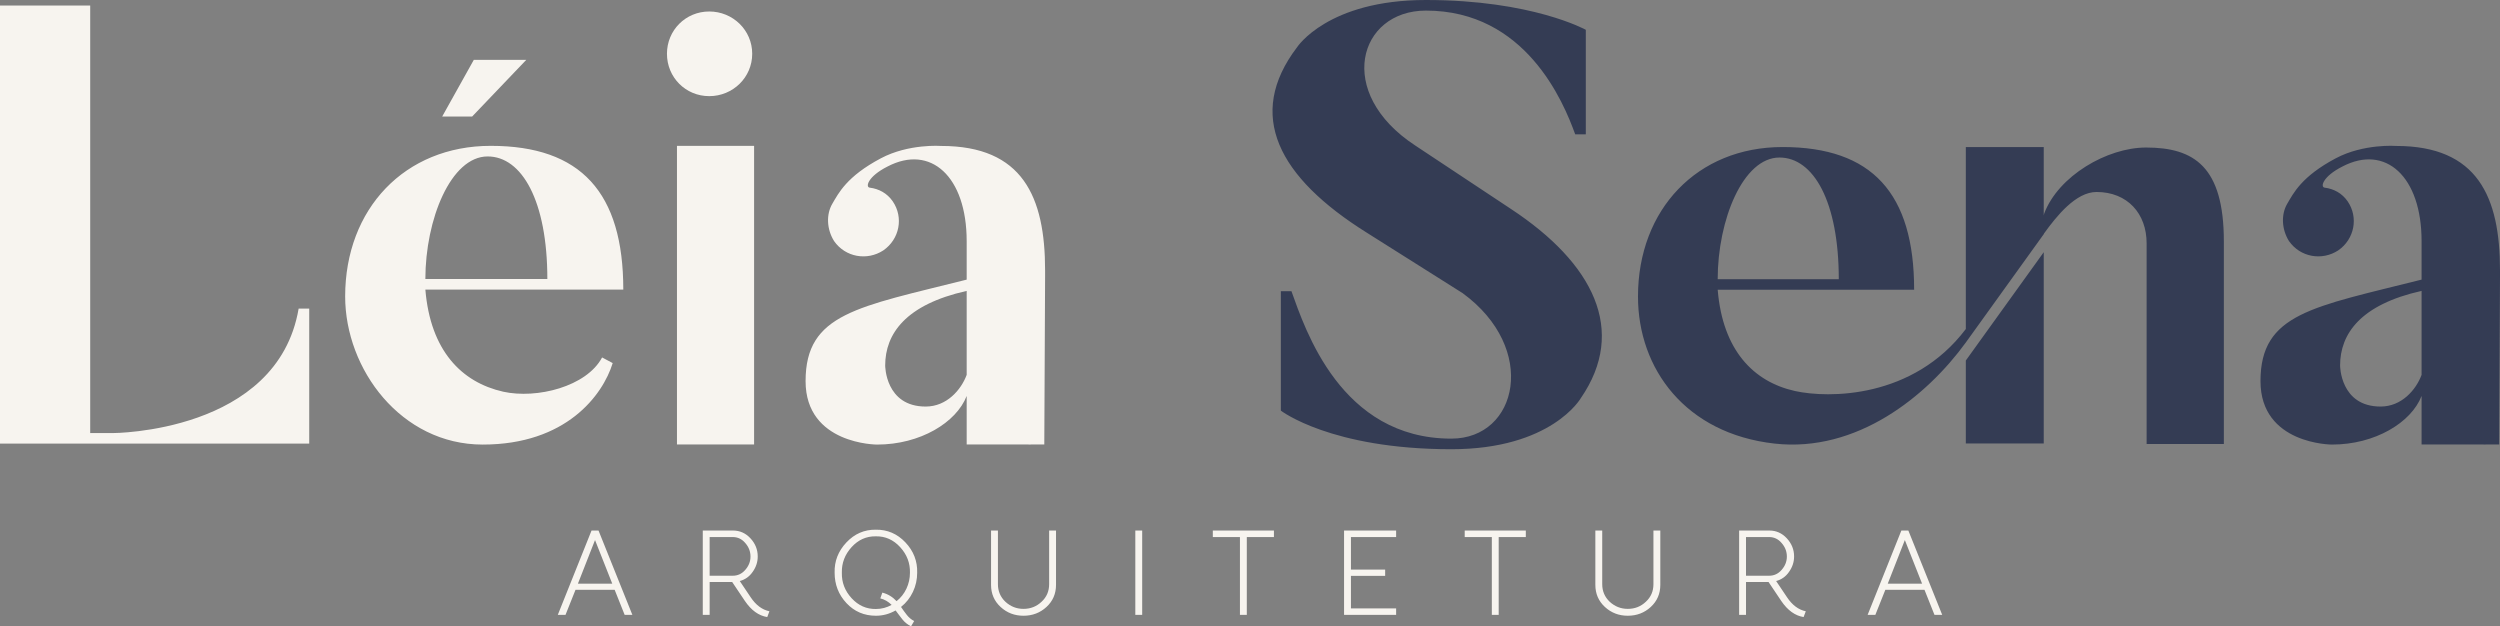 <svg xmlns="http://www.w3.org/2000/svg" xml:space="preserve" width="140mm" height="132.568" style="shape-rendering:geometricPrecision;text-rendering:geometricPrecision;image-rendering:optimizeQuality;fill-rule:evenodd;clip-rule:evenodd" viewBox="0 0 13984.82 3503.72">
  <rect x="0" y="0" width="13984.82" height="3503.72" fill="#808080" stroke="none"/>
  <defs>
    <style>
      .fil0{fill:#f7f4ef;fill-rule:nonzero}
    </style>
  </defs>
  <g id="Camada_x0020_1">
    <g id="_3172543202976">
      <path d="M3537.5 3439.69h-43.15l-55.95-140.23h-219.1l-55.96 140.23h-43.14l188.78-471.92h39.1l189.43 471.92zm-208.98-418.65-95.74 244.03h192.13l-96.4-244.03zm975.54 398.42-12.15 32.36c-47.65-7.65-89.2-37.54-124.71-89.67l-71.46-106.51h-126.06v184.05h-38.44v-471.92h169.23c38.19 0 70.78 14.6 97.75 43.81 26.96 29.23 40.45 62.93 40.45 101.14 0 31-9.45 59.78-28.32 86.28-17.97 26.07-42.02 43.15-72.14 51.24l60.67 90.34c29.23 44.04 64.28 70.33 105.19 78.87zm-334.39-415.28v216.4h129.43c27.88 0 51.24-11.01 70.11-33.02 19.32-22.03 29-46.74 29-74.17 0-28.31-9.68-53.47-29-75.5-18.87-22.47-42.23-33.7-70.11-33.7h-129.43zm1144.07 469.88-17.52 29.67c-19.32-9.89-35.27-22.7-47.87-38.43l-20.23-26.29-18.19-24.26c-34.6 19.77-71.24 29.66-109.9 29.66-66.05 0-121.12-23.59-165.16-70.78-44.04-47.2-66.07-103.82-66.07-169.89-1.81-64.28 20.11-120.69 65.73-169.22 45.62-48.54 100.56-72.36 164.84-71.46 64.71-.9 119.88 22.82 165.5 71.12 45.62 48.31 67.53 104.83 65.73 169.56 0 37.75-7.86 73.36-23.59 106.84-15.73 33.49-37.98 61.68-66.74 84.62l15.5 22.24 16.84 22.26c11.7 14.82 25.39 26.29 41.13 34.37zm-213.71-67.41c31.02 0 60.23-7.64 87.64-22.93-18.42-18.42-39.55-30.57-63.36-36.41l11.45-32.34c31.02 8.08 57.54 24.03 79.56 47.86 23.81-18.88 42.23-42.25 55.28-70.11 13.03-27.87 19.55-57.54 19.55-88.98 1.35-53.94-16.86-101.57-54.61-142.92-37.76-41.35-83.15-61.57-136.17-60.67-53.04-.9-98.32 19.33-135.85 60.67-37.52 41.36-55.62 88.98-54.27 142.92-1.35 53.93 16.86 101.46 54.6 142.58 37.77 41.13 83.16 61.23 136.18 60.34zm825.22 37.75c-49.9 0-92.59-16.41-128.09-49.21-35.51-32.82-53.27-73.95-53.27-123.38v-304.05h38.44v300c0 39.1 13.92 71.91 41.78 98.42 28.78 26.51 62.48 39.79 101.14 39.79 39.55 0 73.25-13.28 101.12-39.79 28.31-26.06 42.46-58.88 42.46-98.42v-300h38.44v304.05c0 49.43-17.76 90.55-53.26 123.38-35.51 32.79-78.42 49.21-128.76 49.21zm664.07-4.71h-38.42v-471.92h38.42v471.92zm395.1-471.92h341.81v36.41h-151.69v435.51h-38.44v-435.51h-151.69v-36.41zm734.2 471.92v-471.92h291.24v36.41h-252.82v182.02h191.46v35.05h-191.46v182.02h252.82v36.41h-291.24zm674.88-471.92h341.8v36.41h-151.69v435.51h-38.43v-435.51h-151.69v-36.41zm912.17 476.63c-49.9 0-92.58-16.41-128.09-49.21-35.5-32.82-53.26-73.95-53.26-123.38v-304.05h38.43v300c0 39.1 13.93 71.91 41.79 98.42 28.77 26.51 62.47 39.79 101.13 39.79 39.56 0 73.25-13.28 101.13-39.79 28.31-26.06 42.46-58.88 42.46-98.42v-300h38.43v304.05c0 49.43-17.76 90.55-53.26 123.38-35.5 32.79-78.41 49.21-128.76 49.21zm995.77-24.94-12.14 32.36c-47.65-7.65-89.21-37.54-124.71-89.67l-71.46-106.51h-126.06v184.05h-38.44v-471.92h169.22c38.2 0 70.79 14.6 97.76 43.81 26.95 29.23 40.45 62.93 40.45 101.14 0 31-9.45 59.78-28.33 86.28-17.97 26.07-42.02 43.15-72.13 51.24l60.67 90.34c29.22 44.04 64.28 70.33 105.18 78.87zm-334.38-415.28v216.4h129.43c27.87 0 51.23-11.01 70.1-33.02 19.33-22.03 29.01-46.74 29.01-74.17 0-28.31-9.68-53.47-29.01-75.5-18.87-22.47-42.23-33.7-70.1-33.7h-129.43zm1097.56 435.51h-43.15l-55.95-140.23h-219.11l-55.95 140.23h-43.14l188.77-471.92h39.1l189.44 471.92zm-208.99-418.65-95.73 244.03h192.13l-96.41-244.03zM1670.51 1726.43c-118.53 696.22-1040.74 696.22-1040.74 696.22H504.6V31.03H.01v2450.34h1729.77v-754.94h-59.27zm1144.31 464.72c-233.19-52.62-407.1-229.87-435.35-571.05h1107.2c0-542.8-236.5-804.24-741.63-804.24-480.23 0-814.22 351.72-814.22 842.45 0 407.1 312.95 828.6 769.34 828.6 466.36 0 671.29-275.27 727.24-455.85l-59.27-31.56c-86.96 163.38-365.55 233.17-553.32 191.64zm-86.96-1316.02c191.07 0 333.99 247.58 333.99 685.71h-682.38c0-333.99 142.89-685.71 348.39-685.71zm1239.57-337.31c132.38 0 240.39-104.68 240.39-237.05 0-131.82-108.01-236.5-240.39-236.5-131.83 0-236.5 104.69-236.5 236.5 0 132.38 104.68 237.05 236.5 237.05zm250.91 1948.54V815.86h-431.46v1670.5h431.46zM5265.15 816.42s-181.66-13.84-337.85 69.23c-191.09 101.35-236.51 194.97-271.41 254.23-34.89 59.25-31.58 142.89 9.98 208.8 63.13 90.28 184.43 111.33 275.27 52.06 90.84-62.59 114.66-184.43 52.61-274.72-31.58-45.41-76.99-69.79-129.05-76.44-24.38-3.33-10.52-62.59 100.8-118.53 240.38-125.16 442 55.94 442 417.63v215.47c-608.71 153.41-901.17 188.32-901.17 567.72 0 355.02 399.91 355.02 399.91 355.02 241.5 0 443.66-123.52 501.27-271.94v271.4h343.96c4.43.55 7.74.55 7.74.55 3.33 0 6.65 0 9.98-.55h72.55v-6.09l4.45-934.94v-32.68c0-411.52-125.18-696.21-581.03-696.21zm142.36 1280.56c-31.02 83.63-111.34 177.25-229.3 177.25-226.54 0-226.54-229.32-226.54-229.32 0-177.8 114.66-341.18 455.85-417.62v469.69z" class="fil0"/>
      <path d="m8452.7 1169.23-535.59-355.04c-452.52-295.76-316.82-754.93 59.27-754.93 556.65 0 768.78 507.92 835.24 692.36h59.27V166.73S8571.24 0 7976.38 0c-550 0-720.59 264.2-720.59 264.2-289.14 379.41-104.69 727.79 389.91 1037.41l535.61 337.86c424.83 309.62 310.16 814.2-62.59 814.2-619.23 0-818.07-612.58-894.5-824.71h-59.27v667.97s278.59 216.01 953.76 216.01c560.53 0 723.91-285.25 723.91-285.25 261.45-379.41 69.8-755.47-389.93-1058.45zm3552.01-343.96c-217.67 0-490.74 158.97-569.94 369.99l-2.21 9.97V822.5h-435.92v1018.03c-295.22 390.48-769.32 388.27-955.98 346.71-231.52-51.5-404.33-227.63-432.02-566.6h1098.89c0-538.92-234.86-798.14-736.1-798.14-476.89 0-808.66 348.95-808.66 836.36 0 404.32 265.86 766.57 763.79 822.51 460.28 51.5 851.31-264.2 1070.09-565.52l435.92-605.93c.55-1.11 1.1-2.21 1.65-3.33v-.55c69.79-96.93 177.8-232.08 293.56-232.08 173.36 0 280.26 121.3 280.26 286.91v1122.7h432.03V1350.35c0-418.19-166.17-525.08-435.35-525.08zm-2050.45 55.94c189.98 0 331.77 245.37 331.77 680.71h-677.38c0-331.76 141.79-680.71 345.61-680.71zm1042.39 1599.59h435.92V1410.71l-435.92 605.94v464.15zM13403.8 816.41s-181.66-13.84-337.85 69.23c-191.09 101.35-236.51 194.97-271.41 254.23-34.9 59.25-31.58 142.89 9.98 208.8 63.13 90.28 184.43 111.33 275.27 52.06 90.84-62.59 114.66-184.43 52.61-274.72-31.58-45.41-76.99-69.79-129.05-76.44-24.38-3.33-10.52-62.59 100.8-118.53 240.38-125.16 442 55.94 442 417.63v215.47c-608.72 153.41-901.17 188.32-901.17 567.72 0 355.02 399.91 355.02 399.91 355.02 241.5 0 443.66-123.52 501.27-271.94v271.4h343.96c4.42.55 7.74.55 7.74.55 3.33 0 6.65 0 9.97-.55h72.56v-6.09l4.45-934.94v-32.68c0-411.52-125.18-696.21-581.03-696.21zm142.36 1280.56c-31.02 83.63-111.34 177.25-229.31 177.25-226.53 0-226.53-229.32-226.53-229.32 0-177.8 114.66-341.18 455.85-417.62v469.69z" style="fill:#343c54;fill-rule:nonzero"/>
      <path d="m2650.45 334.84-176.91 317.04h167.57l302.82-317.04z" style="fill:#f7f4ef"/>
    </g>
  </g>
</svg>
